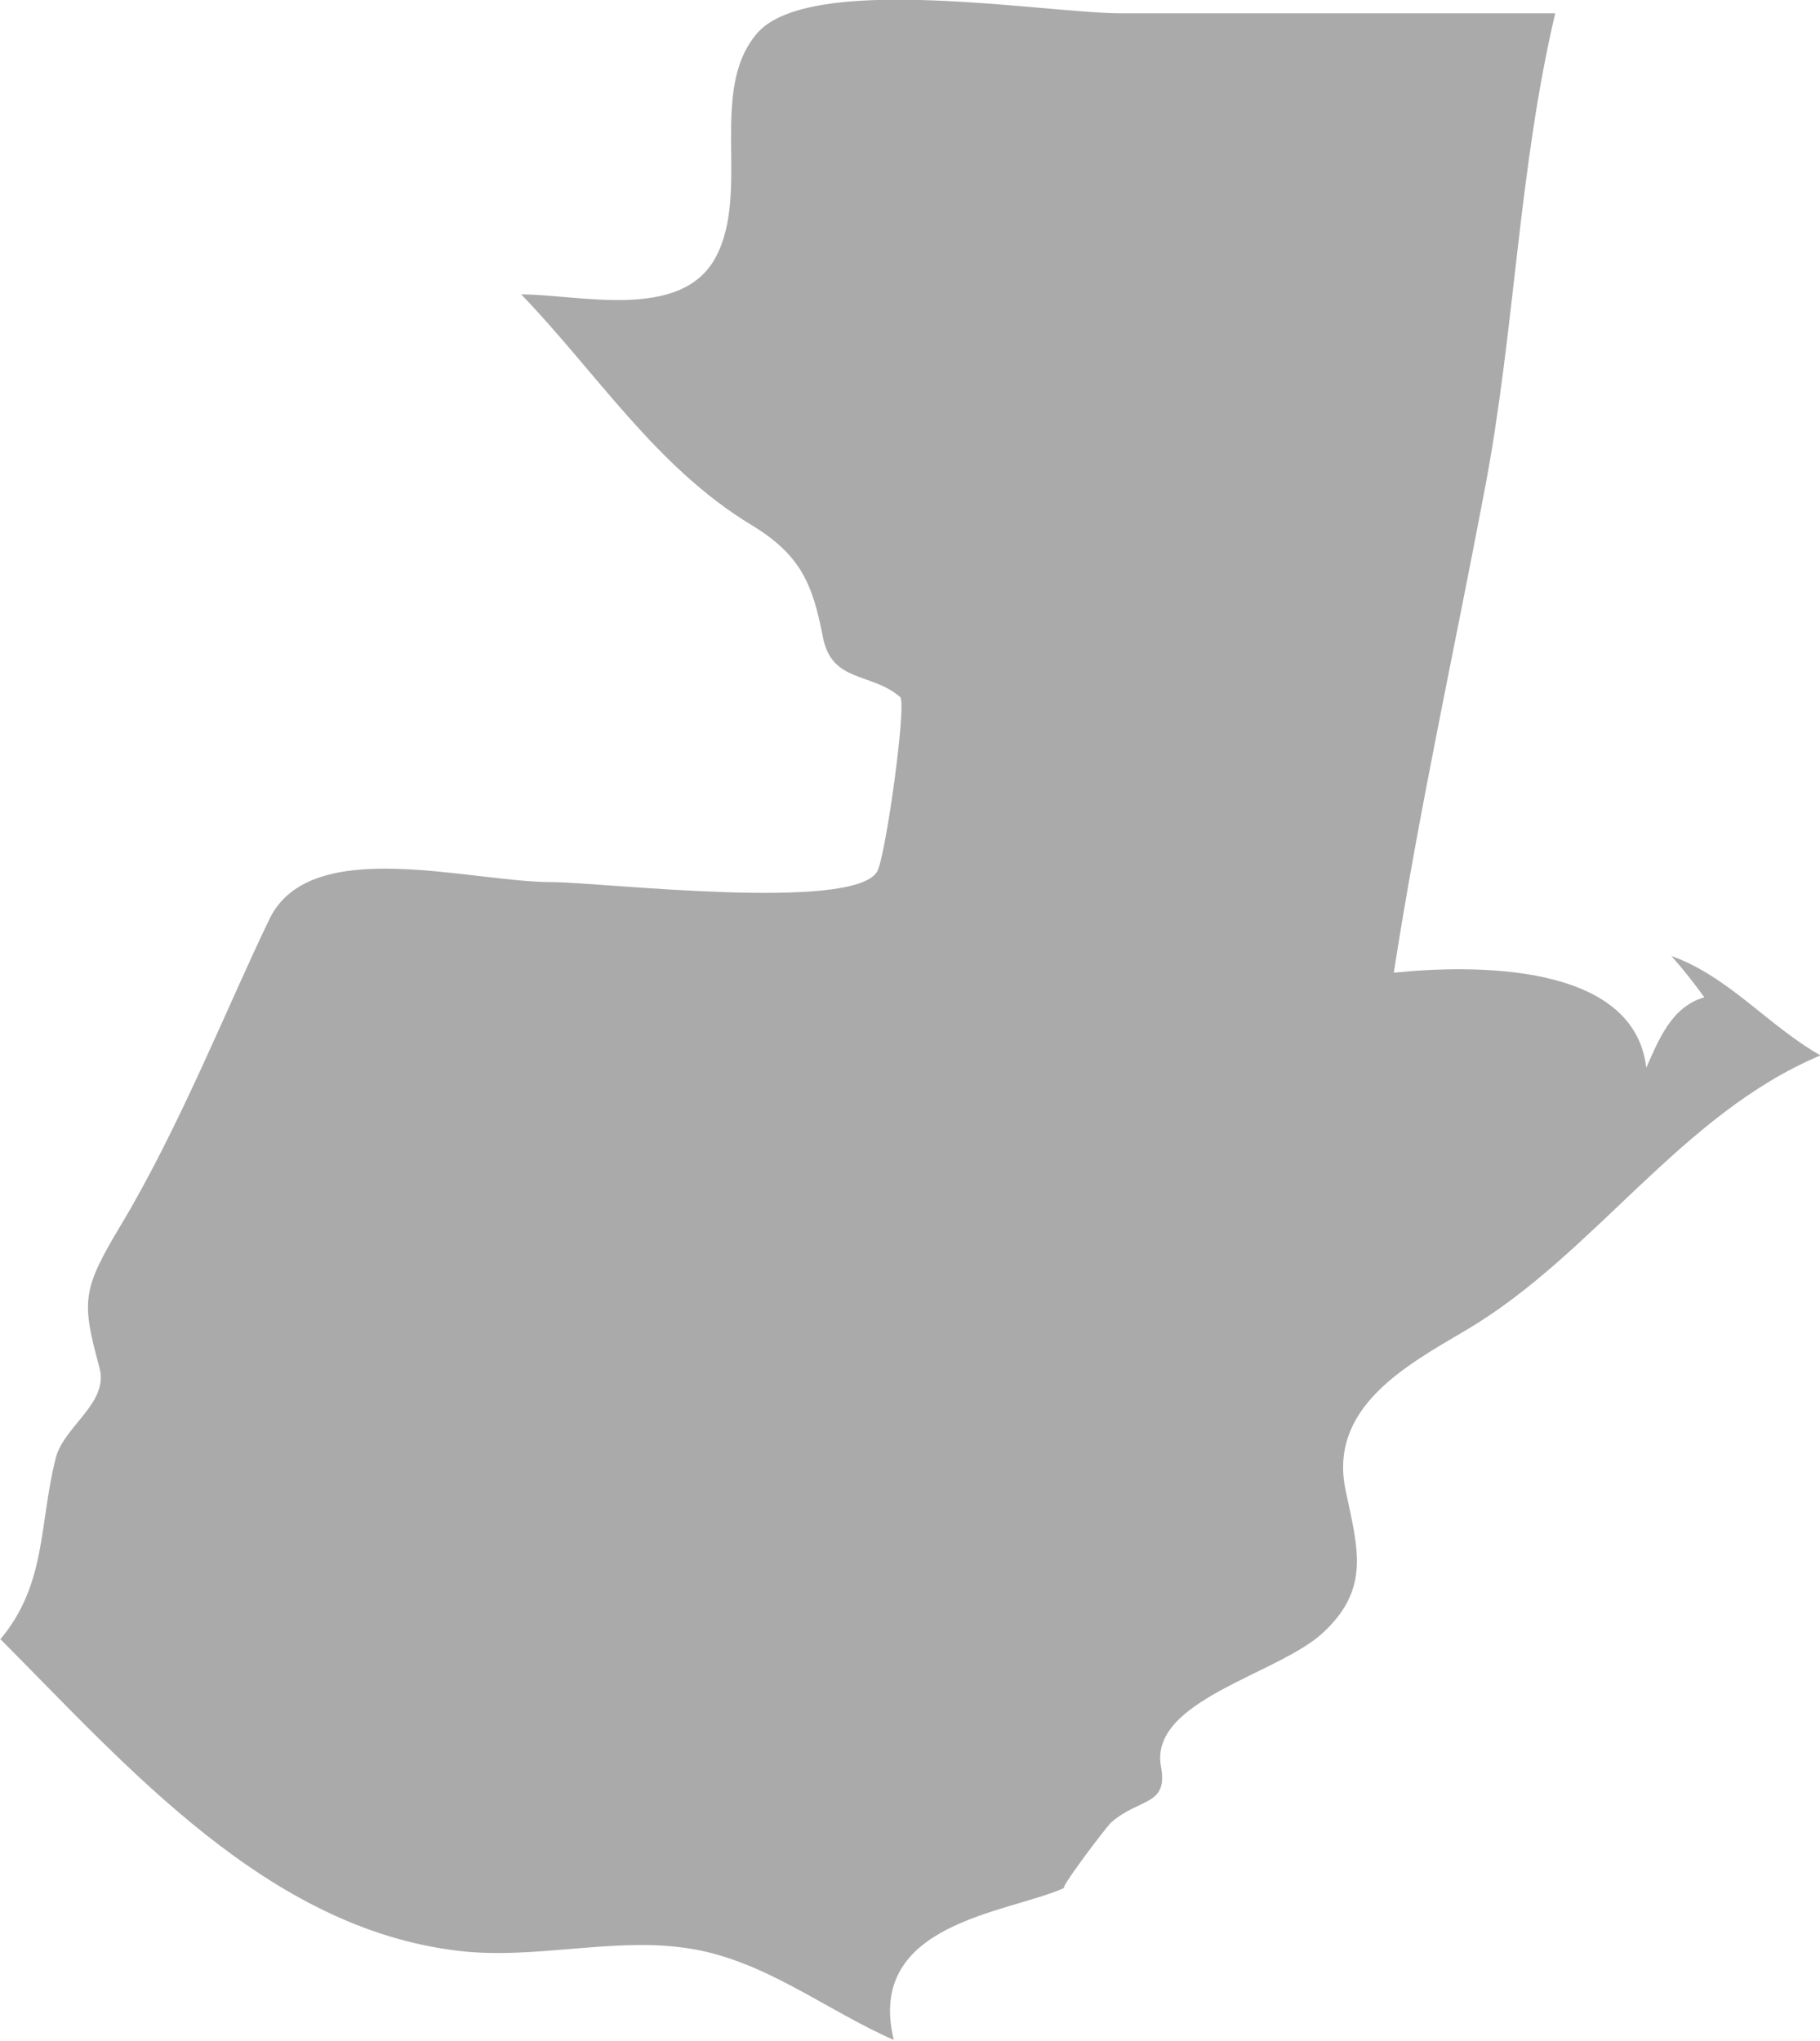 <?xml version="1.0" encoding="UTF-8" standalone="no"?>
<!-- Created with Inkscape (http://www.inkscape.org/) -->

<svg
   xmlns:dc="http://purl.org/dc/elements/1.1/"
   xmlns:cc="http://creativecommons.org/ns#"
   xmlns:rdf="http://www.w3.org/1999/02/22-rdf-syntax-ns#"
   xmlns:svg="http://www.w3.org/2000/svg"
   xmlns="http://www.w3.org/2000/svg"
   xmlns:sodipodi="http://sodipodi.sourceforge.net/DTD/sodipodi-0.dtd"
   xmlns:inkscape="http://www.inkscape.org/namespaces/inkscape"
   width="3.698mm"
   height="4.146mm"
   viewBox="0 0 3.698 4.146"
   version="1.1"
   id="svg7070"
   inkscape:version="0.92.4 (5da689c313, 2019-01-14)"
   sodipodi:docname="guatemala.svg">
  <defs
     id="defs7064" />
  <sodipodi:namedview
     id="base"
     pagecolor="#ffffff"
     bordercolor="#666666"
     borderopacity="1.0"
     inkscape:pageopacity="0.0"
     inkscape:pageshadow="2"
     inkscape:zoom="1.4"
     inkscape:cx="-61.414403"
     inkscape:cy="-93.016806"
     inkscape:document-units="mm"
     inkscape:current-layer="layer1"
     showgrid="false"
     inkscape:window-width="958"
     inkscape:window-height="1008"
     inkscape:window-x="-7"
     inkscape:window-y="0"
     inkscape:window-maximized="0" />
  <g
     inkscape:label="Layer 1"
     inkscape:groupmode="layer"
     id="layer1"
     transform="translate(-172.014,-76.413)">
    <path
       inkscape:connector-curvature="0"
       style="fill:#aaaaaa;stroke-width:0.265"
       d="m 172.014,79.744 c 0.095,-0.113 0.079,-0.233 0.113,-0.368 0.016,-0.066 0.109,-0.112 0.089,-0.185 -0.037,-0.136 -0.035,-0.158 0.044,-0.29 0.119,-0.198 0.22,-0.453 0.302,-0.622 0.084,-0.171 0.405,-0.074 0.574,-0.074 0.098,0 0.609,0.061 0.66,-0.021 0.017,-0.027 0.061,-0.343 0.047,-0.355 -0.059,-0.051 -0.139,-0.028 -0.157,-0.122 -0.021,-0.108 -0.045,-0.167 -0.146,-0.228 -0.193,-0.117 -0.313,-0.308 -0.467,-0.468 0.117,0 0.325,0.055 0.395,-0.075 0.072,-0.134 -0.016,-0.338 0.084,-0.455 0.107,-0.125 0.586,-0.041 0.739,-0.041 0.294,0 0.589,0 0.883,0 -0.075,0.318 -0.082,0.646 -0.143,0.966 -0.062,0.328 -0.134,0.654 -0.185,0.983 0.156,-0.016 0.488,-0.023 0.513,0.193 0.025,-0.056 0.051,-0.124 0.118,-0.143 -0.021,-0.029 -0.043,-0.057 -0.067,-0.084 0.117,0.042 0.197,0.142 0.303,0.202 -0.284,0.119 -0.459,0.404 -0.72,0.558 -0.122,0.072 -0.28,0.157 -0.245,0.325 0.025,0.119 0.051,0.2 -0.046,0.29 -0.092,0.085 -0.354,0.137 -0.329,0.272 0.015,0.08 -0.044,0.063 -0.101,0.113 -0.011,0.01 -0.109,0.14 -0.095,0.133 -0.115,0.052 -0.405,0.07 -0.347,0.309 -0.137,-0.06 -0.26,-0.16 -0.411,-0.185 -0.154,-0.026 -0.317,0.023 -0.474,0.004 -0.388,-0.046 -0.672,-0.374 -0.931,-0.634 z"
       id="gt" />
  </g>
</svg>
